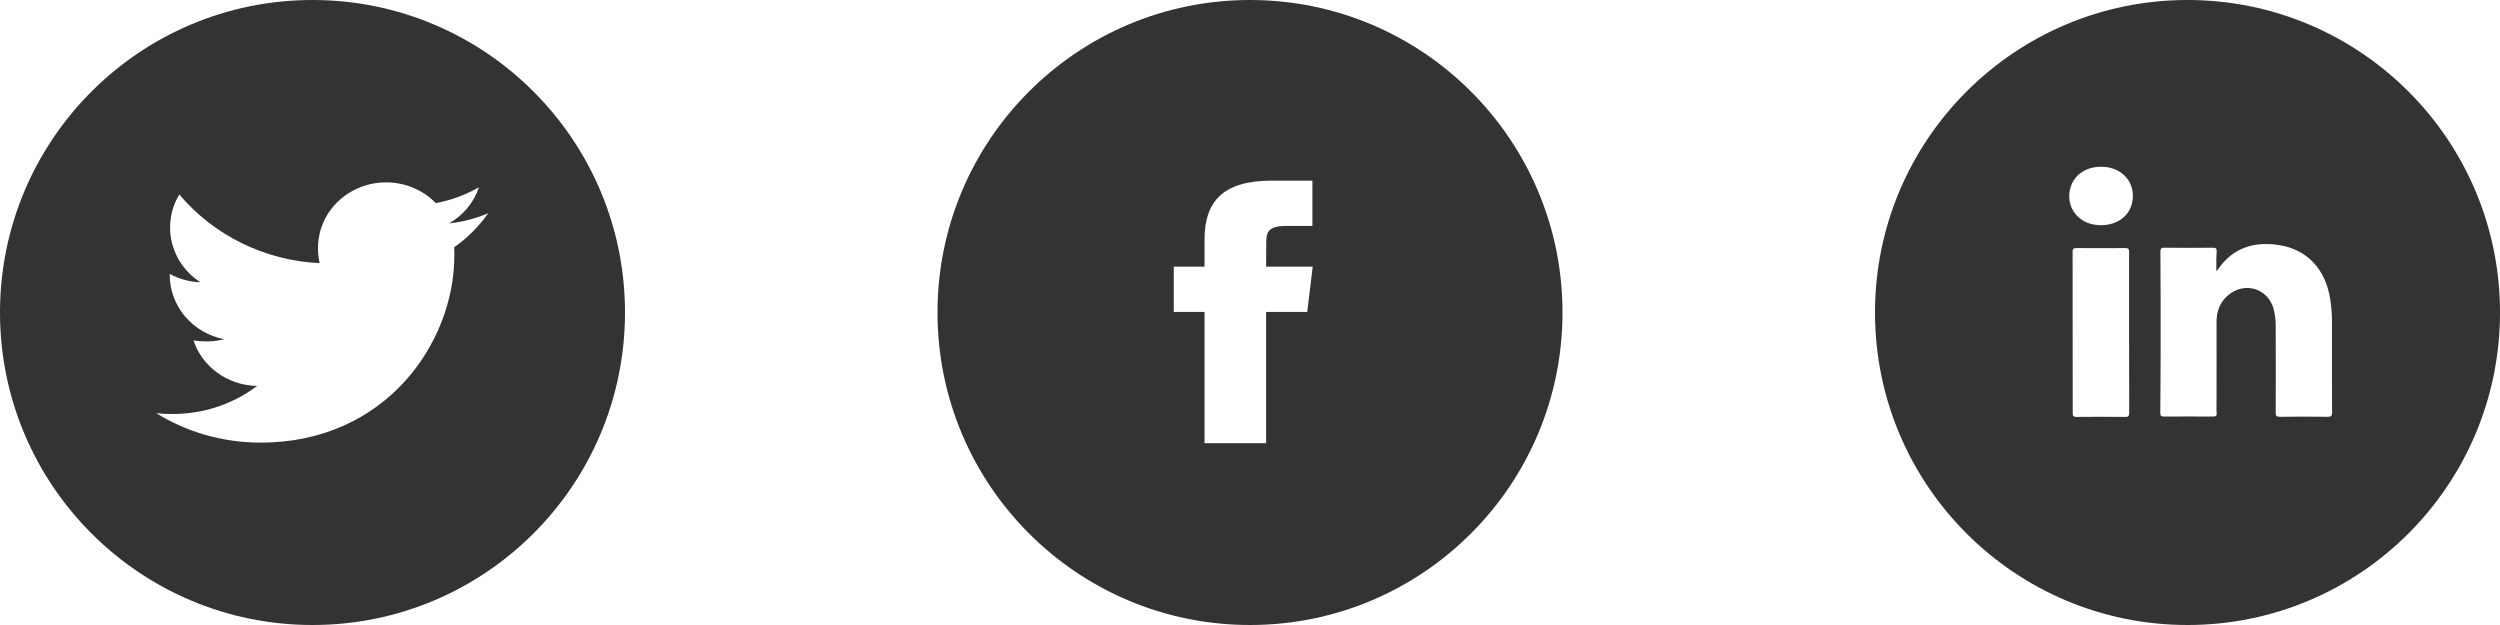 <svg width="128" height="32" viewBox="0 0 128 32" fill="none" xmlns="http://www.w3.org/2000/svg">
<g id="social">
<path id="Exclude" fill-rule="evenodd" clip-rule="evenodd" d="M64 0C55.163 0 48 7.163 48 16C48 24.837 55.163 32 64 32C72.837 32 80 24.837 80 16C80 7.163 72.837 0 64 0ZM61.672 12.264C61.672 10.374 62.562 9.25 65.091 9.25H67.195V11.567H65.881C64.895 11.567 64.831 11.891 64.831 12.495L64.825 13.654H67.21L66.931 15.971H64.825V22.692H61.672V15.971H60.096V13.654H61.672V12.264Z" fill="#333333"/>
<path id="Exclude_2" fill-rule="evenodd" clip-rule="evenodd" d="M112 0C103.163 0 96 7.163 96 16C96 24.837 103.163 32 112 32C120.837 32 128 24.837 128 16C128 7.163 120.837 0 112 0ZM107.589 8.538C108.692 8.538 109.408 9.412 109.151 10.435C108.954 11.208 108.149 11.654 107.225 11.499C106.241 11.345 105.692 10.387 106.056 9.466C106.283 8.889 106.861 8.538 107.589 8.538ZM113.536 13.82C113.521 13.835 113.502 13.854 113.475 13.884C113.475 13.821 113.475 13.76 113.475 13.7C113.474 13.408 113.473 13.145 113.493 12.873C113.499 12.725 113.457 12.683 113.308 12.683C112.479 12.689 111.644 12.695 110.815 12.683C110.648 12.683 110.613 12.73 110.613 12.897C110.625 14.407 110.625 15.923 110.625 17.439V17.439C110.625 18.67 110.619 19.901 110.607 21.132C110.607 21.298 110.66 21.328 110.809 21.328C111.638 21.322 112.473 21.322 113.302 21.328C113.439 21.328 113.505 21.298 113.493 21.143C113.48 21.016 113.483 20.889 113.485 20.761C113.486 20.71 113.487 20.659 113.487 20.608C113.487 20.154 113.488 19.699 113.488 19.245L113.488 19.242V19.242C113.49 18.332 113.491 17.423 113.487 16.512C113.481 15.941 113.66 15.459 114.107 15.091C114.942 14.413 116.105 14.77 116.403 15.792C116.492 16.113 116.516 16.441 116.516 16.767C116.522 18.218 116.522 19.663 116.516 21.114C116.51 21.292 116.558 21.34 116.737 21.34C117.548 21.328 118.365 21.328 119.182 21.34C119.361 21.34 119.403 21.286 119.403 21.114C119.394 19.95 119.395 18.786 119.396 17.622L119.396 17.616C119.396 17.23 119.397 16.844 119.397 16.458C119.397 16.09 119.367 15.715 119.313 15.347C119.075 13.789 118.138 12.772 116.677 12.546C115.413 12.356 114.328 12.677 113.57 13.783C113.562 13.795 113.551 13.805 113.536 13.82L113.536 13.82ZM109.015 21.12C109.009 19.753 109.009 18.391 109.009 17.023V12.909C109.009 12.761 108.985 12.701 108.818 12.701C107.977 12.707 107.142 12.707 106.302 12.701C106.152 12.701 106.117 12.749 106.117 12.891C106.123 15.644 106.123 18.397 106.123 21.15C106.123 21.31 106.17 21.346 106.325 21.346C107.148 21.34 107.971 21.334 108.794 21.346C108.979 21.352 109.015 21.293 109.015 21.12Z" fill="#333333"/>
<path id="Exclude_3" fill-rule="evenodd" clip-rule="evenodd" d="M16 0C7.163 0 0 7.163 0 16C0 24.837 7.163 32 16 32C24.837 32 32 24.837 32 16C32 7.163 24.837 0 16 0ZM23.262 13.096C23.262 12.95 23.262 12.802 23.253 12.66C23.934 12.184 24.526 11.588 25 10.915C24.373 11.179 23.695 11.367 22.993 11.439C23.717 11.024 24.263 10.367 24.523 9.589C23.852 9.97 23.099 10.255 22.312 10.398C21.675 9.743 20.772 9.338 19.768 9.338C17.642 9.338 15.873 11.188 16.365 13.474C14.979 13.408 13.624 13.06 12.386 12.454C11.149 11.848 10.057 10.998 9.182 9.958C8.878 10.455 8.709 11.027 8.709 11.654C8.709 12.208 8.851 12.753 9.122 13.241C9.393 13.729 9.784 14.145 10.261 14.453C9.694 14.431 9.151 14.277 8.69 14.025V14.068C8.688 14.844 8.965 15.598 9.474 16.199C9.982 16.801 10.69 17.214 11.478 17.369C10.926 17.505 10.443 17.505 9.907 17.429C10.346 18.762 11.632 19.731 13.163 19.761C11.968 20.664 10.468 21.197 8.837 21.197C8.549 21.197 8.279 21.185 7.997 21.154C9.54 22.108 11.372 22.662 13.348 22.662C19.756 22.662 23.262 17.541 23.262 13.096Z" fill="#333333"/>
</g>
</svg>
